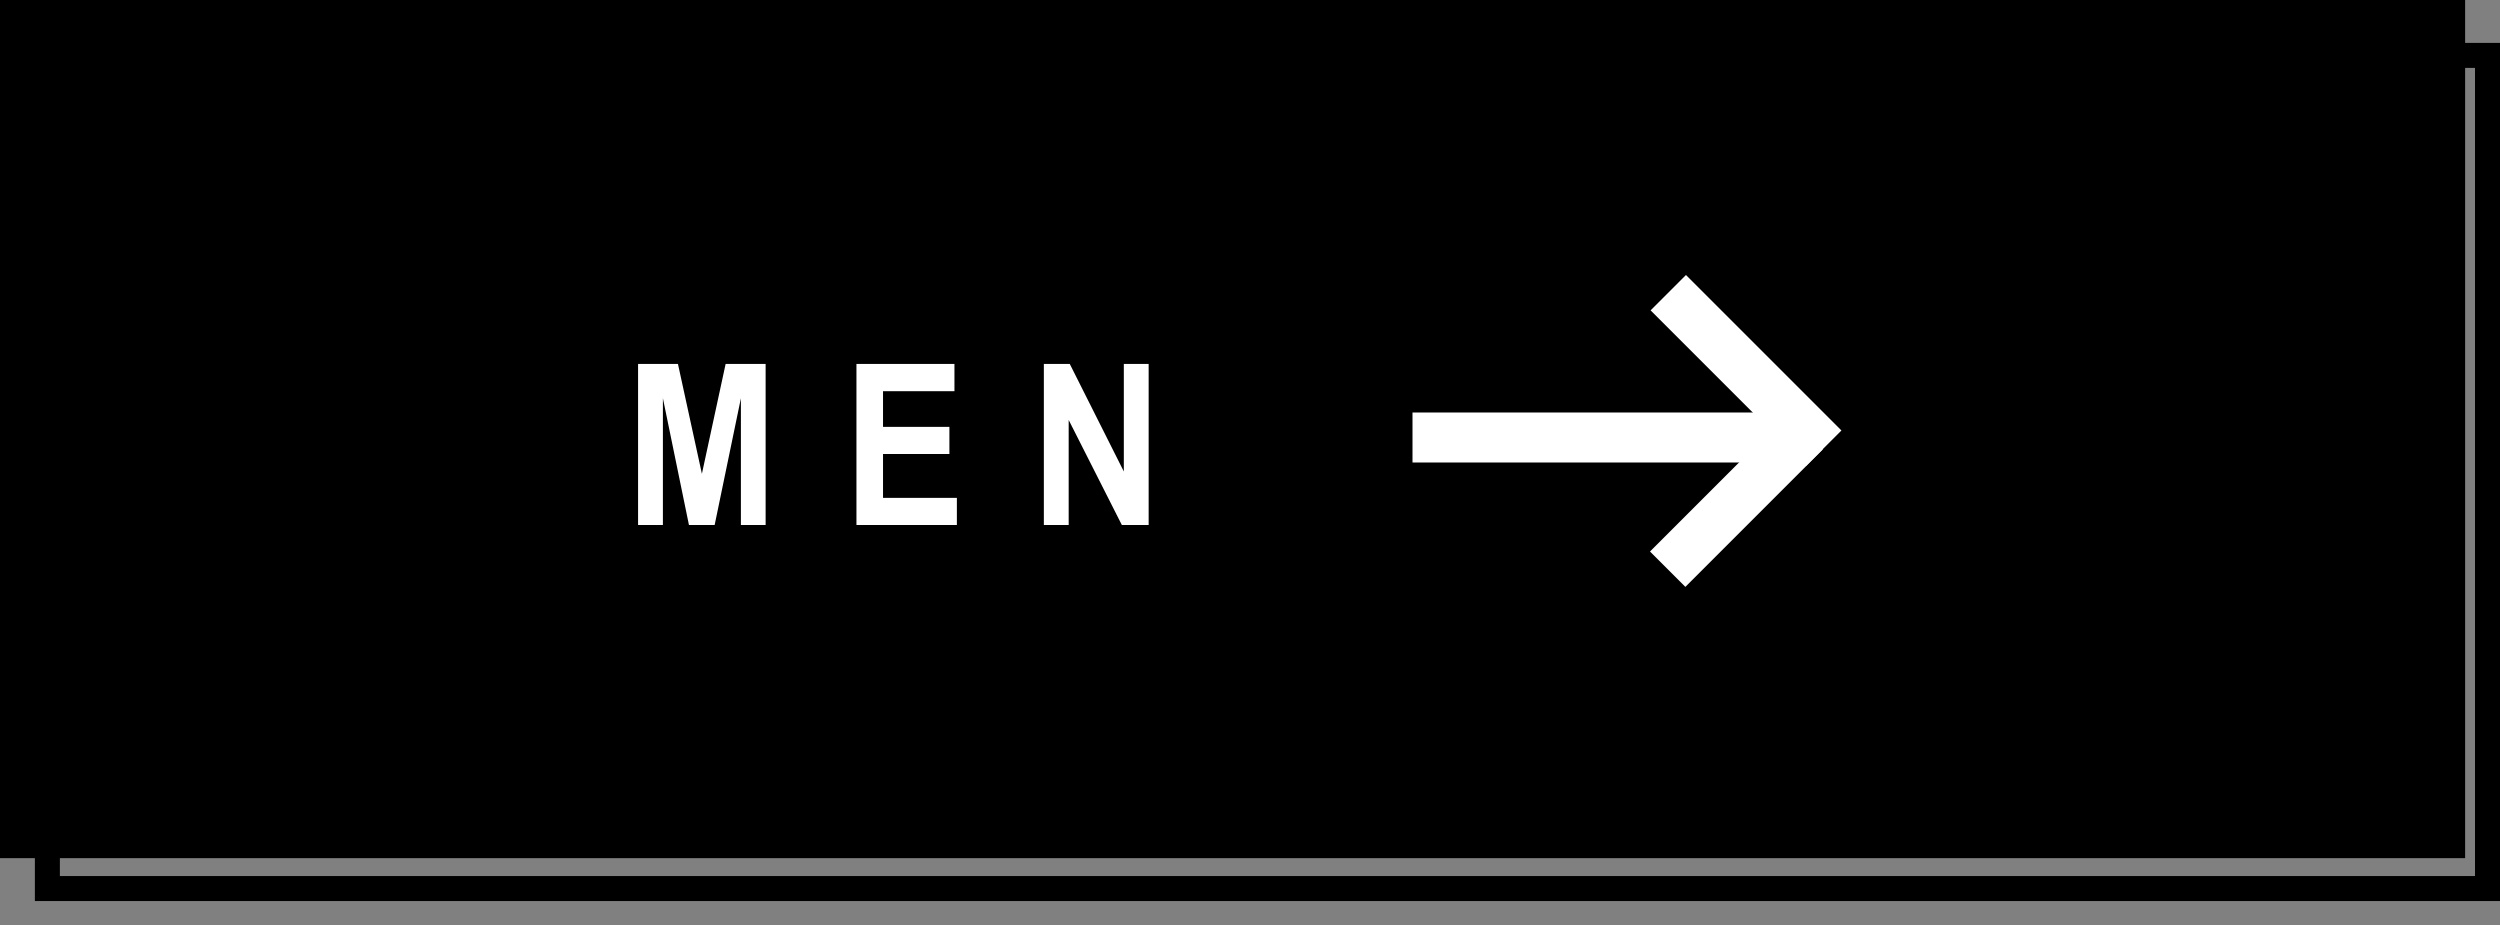 <svg width="100" height="37" viewBox="0 0 100 37" fill="none" xmlns="http://www.w3.org/2000/svg">
<rect x="0" y="0" width="100" height="37" fill="#808080" stroke="none"/>
<rect width="98.605" height="34.326" fill="black"/>
<rect x="1.895" y="2.216" width="97.605" height="33.326" stroke="black"/>
<path d="M25.523 21V14.558H27.118L28.076 18.952L29.025 14.558H30.625V21H29.636V15.929L28.586 21H27.558L26.516 15.929V21H25.523ZM34.258 21V14.558H38.178V15.648H35.321V17.076H37.976V18.161H35.321V19.915H38.275V21H34.258ZM41.754 21V14.558H42.791L44.953 18.86V14.558H45.946V21H44.874L42.747 16.799V21H41.754Z" fill="white"/>
<rect x="66" y="22.061" width="7.776" height="2" transform="rotate(-45 66 22.061)" fill="white"/>
<rect x="67.438" y="11" width="8.796" height="2" transform="rotate(45 67.438 11)" fill="white"/>
<rect x="57" y="17" width="14" height="1" fill="white" stroke="white"/>
</svg>
